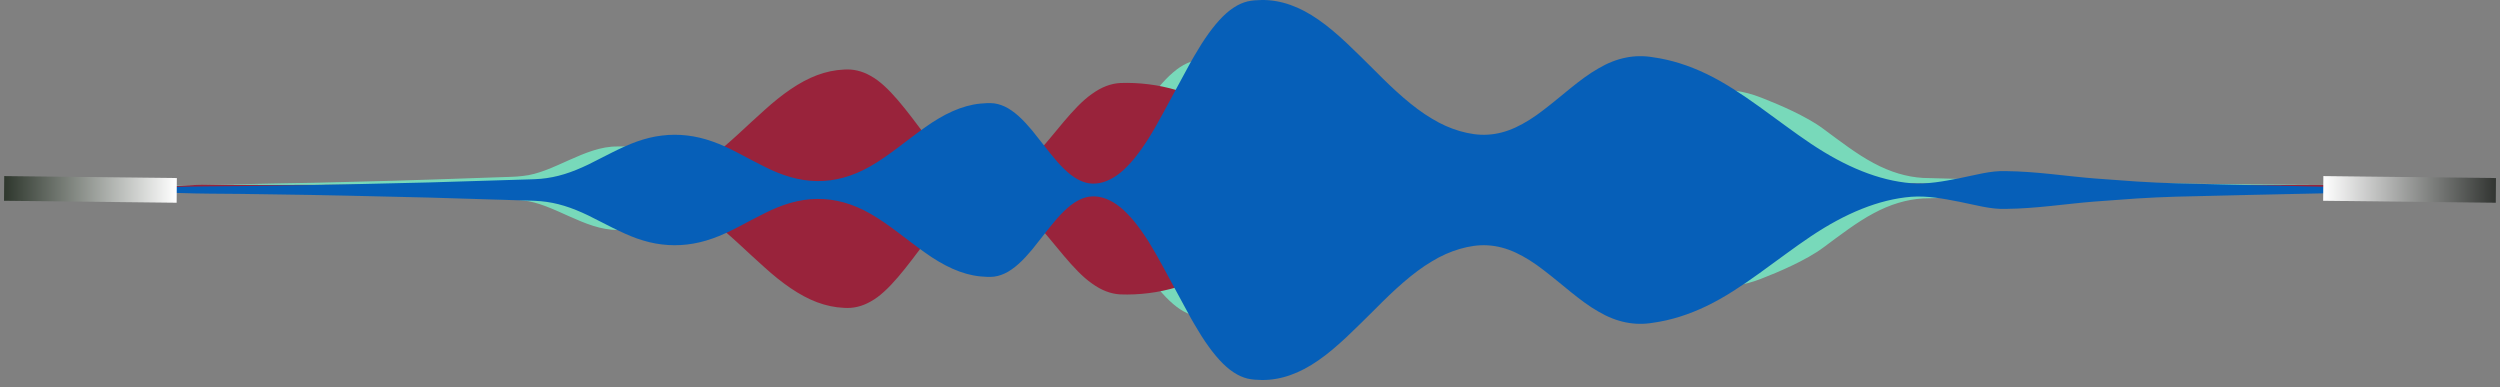 <svg width="310" height="48" viewBox="0 0 310 48" fill="none" xmlns="http://www.w3.org/2000/svg">
<rect x="0" y="0" width="310" height="48" fill="#808080" stroke="none"/>
<g style="mix-blend-mode:lighten">
<path fill-rule="evenodd" clip-rule="evenodd" d="M306.62 23.283C306.62 23.283 305.45 23.579 303.256 23.55C301.062 23.528 297.844 23.738 293.749 23.743C289.654 23.73 284.681 23.766 278.977 23.802C273.272 23.872 266.837 23.933 259.816 24.079C252.795 24.189 246.491 24.401 238.447 24.607C236.436 24.727 234.397 25.331 232.333 26.443C230.27 27.536 228.181 29.149 226.069 30.711C223.958 32.277 220.521 33.738 218.366 34.573C217.289 34.997 216.206 35.282 215.119 35.424C214.031 35.571 212.939 35.548 211.842 35.459C209.648 35.273 207.436 34.704 205.207 33.743C204.093 33.268 202.975 32.705 201.853 32.081C200.731 31.45 199.606 30.775 198.477 30.08C197.348 29.396 196.216 28.675 195.08 28.035C193.945 27.361 192.806 26.761 191.664 26.237C189.381 25.191 187.087 24.507 184.783 24.3C182.479 24.093 180.167 24.292 177.847 24.966C175.527 25.632 173.201 26.802 170.87 28.31C168.539 29.813 166.203 31.652 163.865 33.36C161.527 35.067 159.187 36.596 156.847 37.63C154.507 38.666 152.166 39.218 149.829 39.282C149.244 39.298 148.66 39.301 148.075 39.14C147.491 38.992 146.907 38.723 146.324 38.343C145.156 37.565 143.989 36.328 142.824 34.757C140.493 31.619 138.166 27.551 135.847 25.645C134.687 24.646 133.529 24.109 132.373 23.987C131.216 23.857 130.062 24.153 128.911 24.838C126.607 26.206 124.312 29.082 122.029 29.916C121.458 30.155 120.889 30.287 120.319 30.335C119.75 30.366 119.181 30.363 118.614 30.345C117.478 30.306 116.346 30.185 115.217 29.966C110.701 29.131 106.24 26.632 101.852 25.642C99.658 25.131 97.482 24.923 95.327 25.004C93.172 25.078 91.038 25.5 88.926 26.105C86.814 26.697 84.725 27.408 82.662 27.869C80.598 28.346 78.559 28.55 76.548 28.505C72.526 28.549 68.614 25.215 64.829 24.852C63.883 24.724 62.945 24.741 62.015 24.696C61.085 24.664 60.163 24.633 59.25 24.601C57.425 24.539 55.633 24.477 53.878 24.417C50.367 24.283 47.003 24.217 43.804 24.128C42.204 24.087 40.645 24.047 39.13 24.009C37.615 23.982 36.143 23.956 34.717 23.931C29.013 23.816 24.04 23.692 19.945 23.67C15.849 23.654 12.651 23.514 10.457 23.535C8.263 23.569 6.282 23.335 6.282 23.335C6.282 23.335 8.263 23.126 10.457 23.16C12.651 23.181 15.859 23.025 19.954 23.009C24.05 22.988 29.018 22.854 34.722 22.739C36.148 22.714 37.617 22.688 39.133 22.661C40.648 22.622 42.205 22.582 43.805 22.542C47.005 22.453 50.368 22.387 53.878 22.253C55.633 22.193 57.425 22.131 59.251 22.069C60.164 22.037 61.085 22.006 62.015 21.974C62.945 21.929 63.883 21.946 64.829 21.819C68.614 21.455 72.526 18.12 76.548 18.165C78.56 18.12 80.598 18.324 82.662 18.801C84.725 19.261 86.814 19.973 88.926 20.565C91.038 21.17 93.172 21.592 95.327 21.666C97.482 21.747 99.658 21.539 101.852 21.028C106.24 20.038 110.701 17.539 115.217 16.703C116.346 16.485 117.478 16.364 118.614 16.325C119.181 16.307 119.75 16.304 120.319 16.335C120.889 16.383 121.458 16.515 122.029 16.754C124.312 17.588 126.607 20.463 128.911 21.832C130.062 22.517 131.216 22.813 132.373 22.683C133.529 22.561 134.687 22.024 135.847 21.025C138.166 19.119 140.493 15.051 142.824 11.913C143.989 10.341 145.156 9.105 146.324 8.327C146.907 7.947 147.491 7.678 148.075 7.53C148.66 7.369 149.244 7.372 149.829 7.388C152.166 7.452 154.507 8.003 156.847 9.041C159.187 10.074 161.527 11.603 163.865 13.31C166.203 15.018 168.539 16.857 170.87 18.36C173.201 19.868 175.527 21.038 177.847 21.704C180.167 22.377 182.479 22.577 184.783 22.37C187.087 22.163 189.381 21.479 191.664 20.433C192.806 19.91 193.945 19.308 195.08 18.635C196.216 17.995 197.348 17.274 198.477 16.59C199.606 15.895 200.731 15.22 201.853 14.589C202.975 13.965 204.093 13.402 205.207 12.927C207.436 11.966 209.648 11.397 211.842 11.211C212.939 11.122 214.031 11.099 215.119 11.246C216.206 11.387 217.289 11.673 218.366 12.097C220.521 12.932 223.958 14.393 226.069 15.959C228.181 17.52 230.27 19.134 232.333 20.227C234.397 21.339 236.436 21.943 238.447 22.063C246.491 22.27 252.795 22.481 259.816 22.591C266.837 22.737 273.272 22.799 278.977 22.869C284.681 22.904 289.654 22.939 293.749 22.927C297.844 22.932 301.062 23.156 303.256 23.134C305.45 23.106 306.62 23.283 306.62 23.283Z" fill="#78D9BA" style="mix-blend-mode:screen"/>
</g>
<g style="mix-blend-mode:screen">
<path fill-rule="evenodd" clip-rule="evenodd" d="M6.282 23.452C6.282 23.452 7.429 23.228 9.629 23.275C11.829 23.322 15.082 23.098 19.189 23.137C21.242 23.153 23.515 22.891 25.991 22.911C28.465 22.918 31.142 22.925 34.002 22.933C36.862 22.926 39.906 22.92 43.114 22.913C46.322 22.906 49.696 22.891 53.216 22.85C56.736 22.814 60.402 22.778 64.197 22.739C67.992 22.679 71.916 22.617 75.949 22.552C76.957 22.537 77.973 22.52 78.995 22.504C80.016 22.478 81.045 22.519 82.079 22.323C83.114 22.143 84.155 21.806 85.202 21.304C86.249 20.79 87.302 20.134 88.361 19.332C90.478 17.75 92.619 15.578 94.78 13.667C96.941 11.711 99.123 10.141 101.323 9.318C102.423 8.909 103.527 8.678 104.636 8.627C105.745 8.544 106.858 8.776 107.975 9.418C110.21 10.629 112.46 13.766 114.724 16.761L115.574 17.844C115.858 18.193 116.141 18.514 116.425 18.851C116.993 19.508 117.561 20.09 118.131 20.579C119.269 21.554 120.411 22.187 121.556 22.392C122.701 22.605 123.848 22.458 124.998 21.908C126.148 21.36 127.301 20.398 128.456 19.159C130.766 16.669 133.085 13.248 135.411 11.642C136.574 10.8 137.739 10.357 138.905 10.294C140.072 10.25 141.239 10.303 142.408 10.448C144.745 10.732 147.087 11.439 149.432 12.486C151.776 13.544 154.123 14.903 156.47 16.238C158.816 17.567 161.163 18.831 163.507 19.772C164.68 20.245 165.851 20.652 167.022 20.973C167.607 21.13 168.193 21.29 168.778 21.406C169.362 21.517 169.947 21.58 170.531 21.588C172.869 21.67 175.202 20.626 177.528 20.181C179.854 19.722 182.173 19.97 184.483 20.73C186.793 21.486 189.094 22.674 191.383 22.947C193.673 23.253 195.951 22.91 198.215 21.841C200.479 20.804 202.729 19.096 204.964 18.119C206.081 17.617 207.194 17.301 208.303 17.157C209.412 17.025 210.517 17.058 211.617 17.204C213.817 17.485 215.998 18.399 218.16 19.488C220.32 20.57 222.461 21.67 224.579 22.188C225.637 22.464 226.69 22.601 227.737 22.638C228.784 22.653 229.825 22.668 230.86 22.682C232.929 22.707 234.973 22.731 236.99 22.756C245.057 22.869 252.684 22.907 259.724 22.951C263.244 22.959 266.617 22.966 269.825 22.973C273.034 22.969 276.077 22.966 278.937 22.963C281.797 22.949 284.474 22.936 286.949 22.925C289.424 22.896 291.67 23.188 293.723 23.164C297.83 23.109 301.093 23.308 303.293 23.251C305.493 23.206 306.657 23.4 306.657 23.4C306.657 23.4 305.484 23.712 303.284 23.667C301.084 23.61 297.857 23.858 293.751 23.803C291.697 23.779 289.424 23.904 286.949 23.875C284.474 23.863 281.797 23.85 278.937 23.837C276.077 23.834 273.034 23.83 269.825 23.827C266.617 23.834 263.244 23.841 259.724 23.848C252.684 23.893 245.057 23.93 236.99 24.044C234.973 24.068 232.929 24.093 230.86 24.117C229.825 24.132 228.784 24.147 227.737 24.162C226.69 24.199 225.637 24.336 224.579 24.611C222.461 25.13 220.32 26.23 218.16 27.312C215.998 28.401 213.817 29.314 211.617 29.595C210.517 29.742 209.412 29.775 208.303 29.642C207.194 29.499 206.081 29.182 204.964 28.681C202.729 27.704 200.479 25.996 198.215 24.959C195.951 23.89 193.673 23.547 191.383 23.853C189.094 24.126 186.793 25.313 184.483 26.07C182.173 26.829 179.854 27.077 177.528 26.619C175.202 26.174 172.869 25.13 170.531 25.212C169.947 25.219 169.362 25.283 168.778 25.394C168.193 25.509 167.607 25.669 167.022 25.826C165.851 26.147 164.68 26.555 163.507 27.028C161.163 27.968 158.816 29.233 156.47 30.561C154.123 31.896 151.776 33.255 149.432 34.314C147.087 35.36 144.745 36.068 142.408 36.351C141.239 36.497 140.072 36.55 138.905 36.505C137.739 36.442 136.574 36 135.411 35.158C133.085 33.551 130.766 30.131 128.456 27.641C127.301 26.401 126.148 25.439 124.998 24.892C123.848 24.341 122.701 24.194 121.556 24.408C120.411 24.613 119.269 25.245 118.131 26.221C117.561 26.709 116.993 27.292 116.425 27.949C116.141 28.285 115.858 28.607 115.574 28.956L114.724 30.038C112.46 33.033 110.21 36.17 107.975 37.381C106.858 38.023 105.745 38.256 104.636 38.173C103.527 38.122 102.423 37.891 101.323 37.481C99.123 36.658 96.941 35.089 94.78 33.132C92.619 31.221 90.478 29.05 88.361 27.467C87.302 26.666 86.249 26.009 85.202 25.495C84.155 24.993 83.114 24.656 82.079 24.477C81.045 24.281 80.016 24.321 78.995 24.295C77.973 24.279 76.957 24.263 75.949 24.247C71.916 24.183 67.992 24.12 64.197 24.06C60.402 24.022 56.736 23.985 53.216 23.95C49.696 23.908 46.322 23.893 43.114 23.887C39.906 23.88 36.862 23.873 34.002 23.867C31.142 23.875 28.465 23.882 25.991 23.889C23.515 23.909 21.242 23.765 19.189 23.782C15.082 23.82 11.855 23.607 9.655 23.653C7.455 23.7 6.282 23.452 6.282 23.452Z" fill="#99233B" style="mix-blend-mode:lighten"/>
</g>
<g style="mix-blend-mode:screen">
<path fill-rule="evenodd" clip-rule="evenodd" d="M6.282 23.537C6.282 23.537 7.455 23.328 9.655 23.361C11.855 23.382 15.082 23.232 19.189 23.221C21.242 23.21 23.515 23.121 25.991 23.108C28.465 23.093 31.142 23.067 34.002 23.017C39.722 22.947 46.176 22.792 53.216 22.622C56.736 22.514 60.402 22.403 64.197 22.287C65.146 22.248 66.103 22.253 67.067 22.172C68.032 22.081 69.004 21.894 69.984 21.591C70.963 21.293 71.951 20.879 72.945 20.405C73.939 19.901 74.941 19.395 75.949 18.884C76.957 18.385 77.973 17.907 78.995 17.544C80.016 17.187 81.045 16.926 82.079 16.809C84.149 16.556 86.243 16.794 88.361 17.55C90.478 18.282 92.619 19.602 94.78 20.659C96.941 21.76 99.123 22.44 101.323 22.453C103.523 22.483 105.741 21.878 107.975 20.592C110.21 19.315 112.46 17.379 114.724 15.782C116.989 14.16 119.267 13.069 121.556 12.846C122.128 12.79 122.701 12.753 123.275 12.818C123.849 12.894 124.423 13.094 124.998 13.425C125.573 13.763 126.149 14.219 126.725 14.789C127.013 15.071 127.302 15.387 127.59 15.725L128.023 16.225L128.456 16.772C129.611 18.196 130.768 19.81 131.928 20.927C133.087 22.061 134.248 22.719 135.411 22.765C136.574 22.816 137.739 22.362 138.905 21.432C139.197 21.193 139.489 20.936 139.78 20.625C140.072 20.343 140.364 19.993 140.656 19.652C141.239 18.927 141.824 18.106 142.408 17.185C143.577 15.325 144.747 13.029 145.917 10.898L147.674 7.659C147.967 7.117 148.26 6.669 148.553 6.168C148.699 5.928 148.846 5.672 148.992 5.445L149.432 4.777C150.604 3.053 151.777 1.725 152.95 0.962C153.536 0.568 154.123 0.316 154.71 0.171C155.296 0.039 155.883 0.011 156.47 0C158.816 -0.023 161.163 0.812 163.507 2.456C165.852 4.069 168.194 6.5 170.531 8.803C172.869 11.168 175.202 13.318 177.528 14.694C178.691 15.407 179.852 15.914 181.012 16.253C182.171 16.586 183.328 16.772 184.483 16.699C185.638 16.635 186.791 16.329 187.941 15.799C189.091 15.263 190.239 14.533 191.383 13.647C193.673 11.908 195.951 9.752 198.215 8.477C200.479 7.144 202.729 6.717 204.964 7.098C207.198 7.404 209.417 8.114 211.617 9.171C216.017 11.28 220.343 15.005 224.579 17.837C228.814 20.665 232.957 22.391 236.99 22.719C239.007 22.868 240.996 22.485 242.956 22.102C244.915 21.719 246.844 21.14 248.742 21.218C252.537 21.257 256.204 21.851 259.724 22.128C261.484 22.256 263.207 22.381 264.891 22.503C265.734 22.55 266.566 22.596 267.389 22.641C268.211 22.672 269.023 22.702 269.825 22.732C273.034 22.809 276.077 22.881 278.937 22.95C284.657 23.049 289.644 23.234 293.751 23.248C297.857 23.274 301.084 23.344 303.284 23.336C305.484 23.307 306.657 23.485 306.657 23.485C306.657 23.485 305.484 23.781 303.284 23.752C301.084 23.744 297.857 23.863 293.751 23.888C289.644 23.903 284.657 24.071 278.937 24.171C276.077 24.239 273.034 24.311 269.825 24.388C269.023 24.418 268.211 24.448 267.389 24.479C266.566 24.525 265.734 24.571 264.891 24.617C263.207 24.74 261.484 24.865 259.724 24.993C256.204 25.27 252.537 25.863 248.742 25.902C246.844 25.98 244.915 25.401 242.956 25.018C240.996 24.636 239.007 24.252 236.99 24.401C232.957 24.73 228.814 26.455 224.579 29.284C220.343 32.115 216.017 35.84 211.617 37.949C209.417 39.006 207.198 39.716 204.964 40.023C202.729 40.403 200.479 39.976 198.215 38.643C195.951 37.368 193.673 35.212 191.383 33.473C190.239 32.587 189.091 31.858 187.941 31.321C186.791 30.792 185.638 30.486 184.483 30.421C183.328 30.348 182.171 30.534 181.012 30.867C179.852 31.207 178.691 31.713 177.528 32.426C175.202 33.802 172.869 35.952 170.531 38.317C168.194 40.62 165.852 43.051 163.507 44.664C161.163 46.309 158.816 47.143 156.47 47.12C155.883 47.109 155.296 47.081 154.71 46.949C154.123 46.804 153.536 46.552 152.95 46.158C151.777 45.395 150.604 44.068 149.432 42.344L148.992 41.675C148.846 41.449 148.699 41.192 148.553 40.952C148.26 40.452 147.967 40.004 147.674 39.461L145.917 36.222C144.747 34.092 143.577 31.796 142.408 29.936C141.824 29.014 141.239 28.193 140.656 27.468C140.364 27.127 140.072 26.777 139.78 26.495C139.489 26.185 139.197 25.927 138.905 25.688C137.739 24.758 136.574 24.304 135.411 24.355C134.248 24.402 133.087 25.06 131.928 26.193C130.768 27.31 129.611 28.924 128.456 30.349L128.023 30.895L127.59 31.395C127.302 31.733 127.013 32.049 126.725 32.331C126.149 32.901 125.573 33.357 124.998 33.695C124.423 34.026 123.849 34.227 123.275 34.302C122.701 34.367 122.128 34.33 121.556 34.275C119.267 34.051 116.989 32.96 114.724 31.338C112.46 29.741 110.21 27.805 107.975 26.528C105.741 25.242 103.523 24.637 101.323 24.668C99.123 24.68 96.941 25.36 94.78 26.461C92.619 27.519 90.478 28.838 88.361 29.571C86.243 30.326 84.149 30.564 82.079 30.311C81.045 30.194 80.016 29.933 78.995 29.577C77.973 29.213 76.957 28.736 75.949 28.236C74.941 27.726 73.939 27.219 72.945 26.715C71.951 26.241 70.963 25.827 69.984 25.529C69.004 25.227 68.032 25.039 67.067 24.949C66.103 24.867 65.146 24.872 64.197 24.833C60.402 24.718 56.736 24.606 53.216 24.499C46.176 24.329 39.722 24.174 34.002 24.104C31.142 24.053 28.465 24.027 25.991 24.012C23.515 23.999 21.242 23.877 19.189 23.866C15.082 23.855 11.855 23.716 9.655 23.738C7.455 23.77 6.282 23.537 6.282 23.537Z" fill="#065FB8"/>
</g>
<g style="mix-blend-mode:darken">
<path fill-rule="evenodd" clip-rule="evenodd" d="M288.073 24.896L309.476 25.14L309.5 22.079L288.097 21.834L288.073 24.896Z" fill="url(#paint0_linear_679_5092)"/>
</g>
<g style="mix-blend-mode:darken">
<path fill-rule="evenodd" clip-rule="evenodd" d="M21.927 22.079L0.524 21.834L0.5 24.896L21.903 25.14L21.927 22.079Z" fill="url(#paint1_linear_679_5092)"/>
</g>
<defs>
<linearGradient id="paint0_linear_679_5092" x1="309.5" y1="21.834" x2="288.073" y2="21.834" gradientUnits="userSpaceOnUse">
<stop stop-color="#313431"/>
<stop offset="1" stop-color="white"/>
</linearGradient>
<linearGradient id="paint1_linear_679_5092" x1="0.5" y1="25.14" x2="21.927" y2="25.14" gradientUnits="userSpaceOnUse">
<stop stop-color="#2E372D"/>
<stop offset="1" stop-color="white"/>
</linearGradient>
</defs>
</svg>
